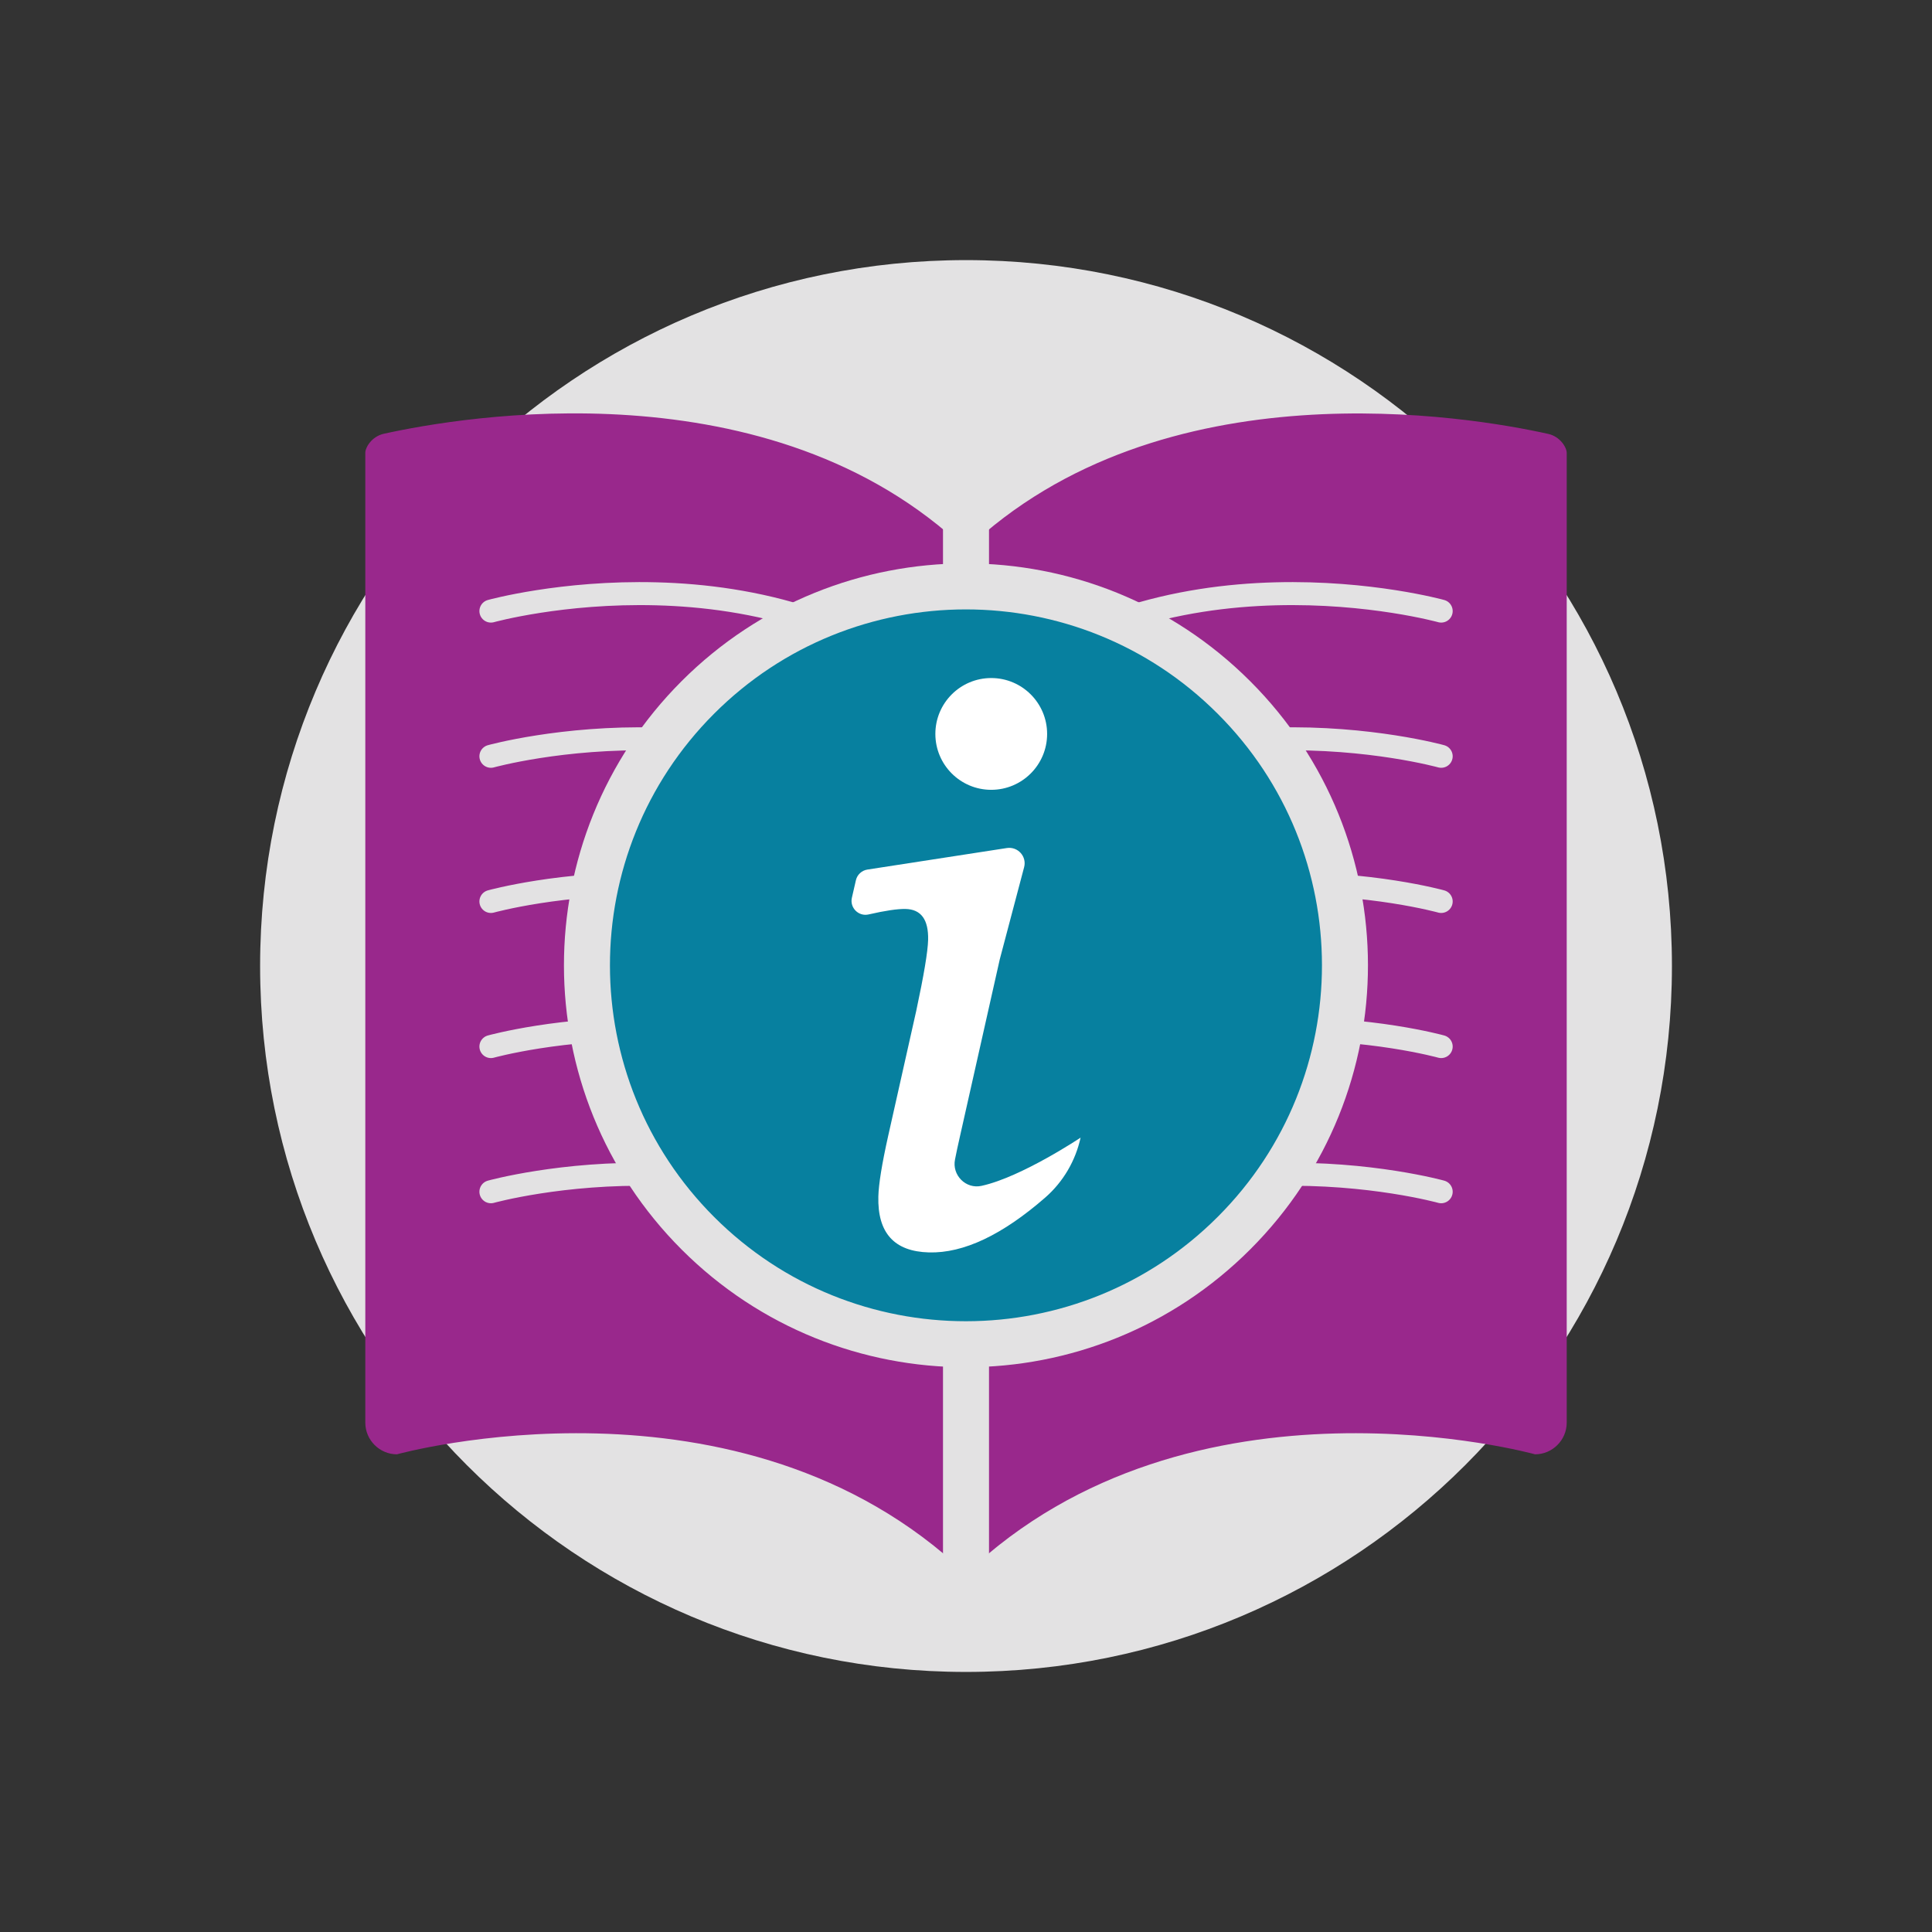 <svg width="84" height="84" viewBox="0 0 84 84" fill="none" xmlns="http://www.w3.org/2000/svg">
<rect x="0" y="0" width="84" height="84" fill="#333333" stroke="none"/>
<g clip-path="url(#clip0_2716_35896)">
<path d="M72.693 42.001C72.693 58.95 58.95 72.693 42.001 72.693C25.052 72.693 11.309 58.95 11.309 42.001C11.309 25.052 25.052 11.309 42.001 11.309C58.95 11.309 72.693 25.052 72.693 42.001Z" fill="#E3E2E3"/>
<path d="M42 23.906C50.504 15.797 63.924 18.11 67.317 18.866C67.834 18.982 68.118 19.454 68.118 19.693V34.406V40.46V61.855C68.118 62.611 67.498 63.231 66.742 63.231C66.742 63.231 51.796 59.083 42 68.426C32.205 59.083 17.259 63.231 17.259 63.231C16.503 63.231 15.883 62.611 15.883 61.855V19.687C15.883 19.448 16.167 18.976 16.684 18.86C20.076 18.11 33.497 15.79 42 23.899V23.906Z" fill="#99288C"/>
<path d="M42 69.714V22.906" stroke="#E3E2E3" stroke-width="2" stroke-miterlimit="10"/>
<path d="M41.84 30.873C33.724 23.132 21.344 26.569 21.344 26.569" stroke="#E3E2E3" stroke-linecap="round" stroke-linejoin="round"/>
<path d="M41.84 37.185C33.724 29.444 21.344 32.882 21.344 32.882" stroke="#E3E2E3" stroke-linecap="round" stroke-linejoin="round"/>
<path d="M41.84 43.498C33.724 35.757 21.344 39.194 21.344 39.194" stroke="#E3E2E3" stroke-linecap="round" stroke-linejoin="round"/>
<path d="M41.84 49.806C33.724 42.065 21.344 45.503 21.344 45.503" stroke="#E3E2E3" stroke-linecap="round" stroke-linejoin="round"/>
<path d="M41.84 56.119C33.724 48.378 21.344 51.815 21.344 51.815" stroke="#E3E2E3" stroke-linecap="round" stroke-linejoin="round"/>
<path d="M42.164 30.873C50.28 23.132 62.66 26.569 62.66 26.569" stroke="#E3E2E3" stroke-linecap="round" stroke-linejoin="round"/>
<path d="M42.164 37.185C50.28 29.444 62.66 32.882 62.66 32.882" stroke="#E3E2E3" stroke-linecap="round" stroke-linejoin="round"/>
<path d="M42.164 43.498C50.28 35.757 62.66 39.194 62.66 39.194" stroke="#E3E2E3" stroke-linecap="round" stroke-linejoin="round"/>
<path d="M42.164 49.806C50.28 42.065 62.66 45.503 62.66 45.503" stroke="#E3E2E3" stroke-linecap="round" stroke-linejoin="round"/>
<path d="M42.164 56.119C50.28 48.378 62.66 51.815 62.66 51.815" stroke="#E3E2E3" stroke-linecap="round" stroke-linejoin="round"/>
<path d="M53.651 53.614C47.221 60.05 36.786 60.056 30.35 53.627C23.915 47.198 23.908 36.763 30.337 30.327C36.767 23.891 47.202 23.885 53.638 30.314C53.638 30.314 53.644 30.32 53.651 30.327C60.08 36.75 60.086 47.172 53.664 53.601L53.651 53.614Z" fill="#07809F" stroke="#E3E2E3" stroke-width="2" stroke-miterlimit="10"/>
<path d="M43.097 34.34C44.439 34.34 45.527 33.252 45.527 31.91C45.527 30.568 44.439 29.48 43.097 29.48C41.756 29.48 40.668 30.568 40.668 31.91C40.668 33.252 41.756 34.34 43.097 34.34Z" fill="white"/>
<path d="M46.983 49.458C46.763 50.466 46.227 51.383 45.451 52.062C43.584 53.69 41.898 54.492 40.392 54.453C38.88 54.414 38.15 53.606 38.189 52.023C38.202 51.487 38.344 50.608 38.615 49.393L39.836 43.953C40.166 42.408 40.34 41.381 40.353 40.864C40.373 39.985 40.05 39.533 39.365 39.52C39.022 39.514 38.492 39.591 37.762 39.759C37.329 39.856 36.941 39.468 37.038 39.035L37.213 38.273C37.265 38.034 37.465 37.847 37.71 37.808L43.778 36.871C44.256 36.8 44.65 37.239 44.527 37.704L43.468 41.711L41.73 49.439C41.645 49.8 41.581 50.123 41.523 50.408C41.381 51.093 41.995 51.713 42.679 51.558C44.417 51.177 46.989 49.458 46.989 49.458H46.983Z" fill="white"/>
</g>
<defs>
<clipPath id="clip0_2716_35896">
<rect width="84" height="84" fill="white"/>
</clipPath>
</defs>
</svg>
